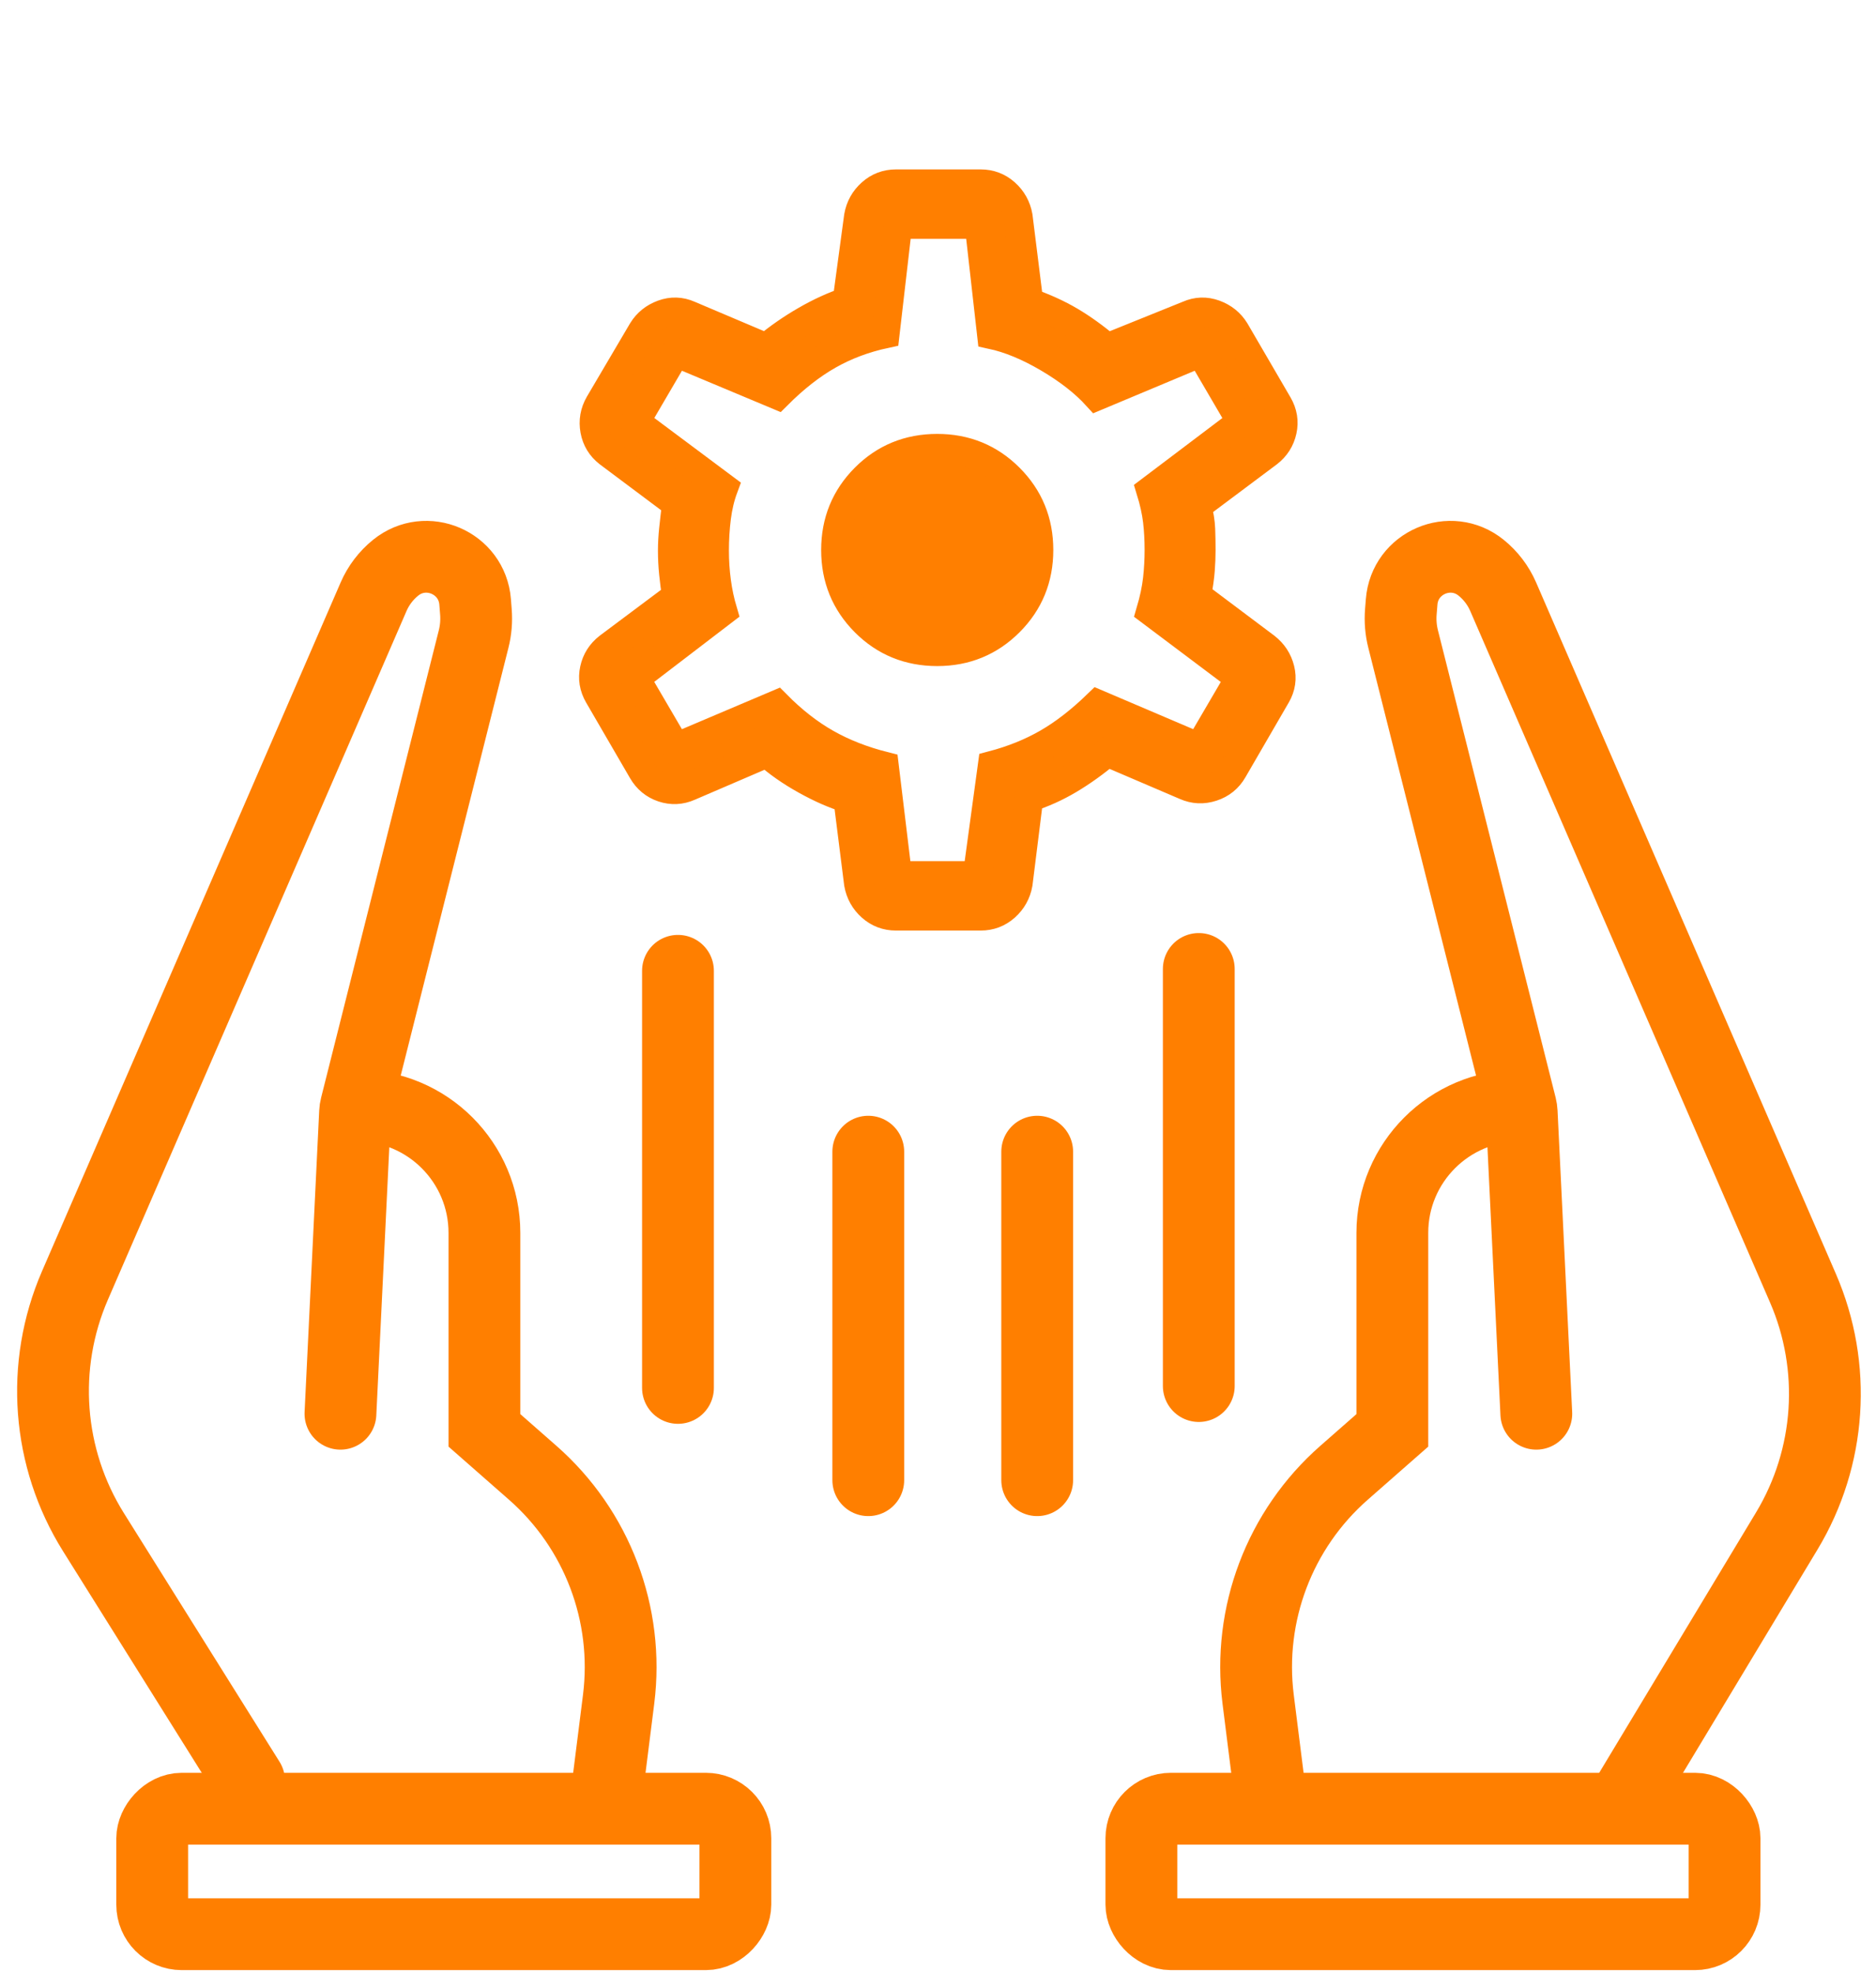 <svg width="97" height="102" viewBox="0 0 97 102" fill="none" xmlns="http://www.w3.org/2000/svg">
<path d="M53.629 59.542V76.527" stroke="#FF7F00" stroke-width="3.712" stroke-linecap="round"/>
<path d="M44.895 59.542V76.527" stroke="#FF7F00" stroke-width="3.712" stroke-linecap="round"/>
<path d="M61.984 50.095V71.66" stroke="#FF7F00" stroke-width="3.712" stroke-linecap="round"/>
<path d="M84.159 92.81L92.386 79.154C94.678 75.35 94.99 70.672 93.223 66.597L77.723 30.852C77.469 30.267 77.078 29.752 76.582 29.351V29.351C75.001 28.073 72.633 29.09 72.473 31.117L72.432 31.63C72.394 32.105 72.434 32.583 72.551 33.044L78.636 57.2C78.66 57.298 78.675 57.398 78.68 57.499L79.436 73.091" stroke="#FF7F00" stroke-width="3.712" stroke-linecap="round"/>
<path d="M65.79 93.703L65.053 87.852C64.5 83.455 66.163 79.069 69.493 76.145L71.992 73.951V63.741C71.992 60.105 74.94 57.157 78.576 57.157V57.157" stroke="#FF7F00" stroke-width="3.712"/>
<rect x="59.016" y="93.511" width="30.153" height="6.489" rx="1.527" stroke="#FF7F00" stroke-width="3.712"/>
<path d="M12.88 92.068L4.835 79.218C2.434 75.382 2.075 70.611 3.875 66.46L19.316 30.852C19.57 30.267 19.961 29.752 20.457 29.351V29.351C22.038 28.073 24.406 29.09 24.567 31.117L24.607 31.63C24.645 32.105 24.605 32.583 24.488 33.044L18.404 57.2C18.379 57.298 18.364 57.398 18.359 57.499L17.603 73.091" stroke="#FF7F00" stroke-width="3.712" stroke-linecap="round"/>
<path d="M31.249 93.703L31.986 87.852C32.539 83.455 30.876 79.069 27.546 76.145L25.047 73.951V63.741C25.047 60.105 22.099 57.157 18.463 57.157V57.157" stroke="#FF7F00" stroke-width="3.712"/>
<rect width="30.153" height="6.489" rx="1.527" transform="matrix(-1 0 0 1 38.023 93.511)" stroke="#FF7F00" stroke-width="3.712"/>
<path d="M35.055 50.191V71.756" stroke="#FF7F00" stroke-width="3.712" stroke-linecap="round"/>
<mask id="mask0_640_1083" style="mask-type:alpha" maskUnits="userSpaceOnUse" x="23" y="3" width="51" height="51">
<rect x="23.273" y="3.19" width="50.489" height="50.489" fill="#D9D9D9"/>
</mask>
<g mask="url(#mask0_640_1083)">
<path d="M46.328 47.368C45.84 47.368 45.416 47.208 45.056 46.887C44.696 46.566 44.472 46.165 44.386 45.685L43.832 41.284C43.16 41.081 42.434 40.763 41.654 40.329C40.873 39.895 40.209 39.429 39.661 38.933L35.632 40.665C35.187 40.861 34.735 40.883 34.276 40.73C33.818 40.575 33.465 40.284 33.217 39.855L30.947 35.948C30.699 35.519 30.626 35.071 30.729 34.605C30.831 34.138 31.075 33.755 31.461 33.455L34.976 30.826C34.914 30.446 34.863 30.054 34.823 29.651C34.782 29.248 34.762 28.856 34.762 28.475C34.762 28.122 34.782 27.75 34.823 27.361C34.863 26.971 34.914 26.532 34.976 26.044L31.461 23.414C31.075 23.115 30.837 22.725 30.748 22.245C30.66 21.765 30.739 21.311 30.987 20.881L33.217 17.095C33.465 16.693 33.818 16.409 34.276 16.241C34.735 16.074 35.187 16.089 35.632 16.286L39.621 17.977C40.249 17.454 40.929 16.982 41.66 16.561C42.391 16.14 43.101 15.815 43.791 15.586L44.386 11.184C44.472 10.704 44.696 10.304 45.056 9.983C45.416 9.662 45.84 9.501 46.328 9.501H50.706C51.194 9.501 51.618 9.662 51.978 9.983C52.338 10.304 52.561 10.704 52.648 11.184L53.202 15.626C54.008 15.91 54.721 16.235 55.34 16.602C55.959 16.968 56.596 17.427 57.252 17.977L61.443 16.286C61.888 16.089 62.339 16.074 62.798 16.241C63.257 16.409 63.61 16.693 63.858 17.095L66.087 20.922C66.335 21.351 66.408 21.799 66.305 22.265C66.203 22.732 65.959 23.115 65.573 23.414L61.895 26.166C62.011 26.599 62.076 26.998 62.09 27.361C62.103 27.723 62.11 28.081 62.11 28.435C62.11 28.761 62.096 29.106 62.069 29.468C62.043 29.831 61.98 30.27 61.883 30.785L65.44 33.455C65.825 33.755 66.076 34.138 66.192 34.605C66.308 35.071 66.242 35.519 65.994 35.948L63.752 39.815C63.505 40.244 63.145 40.535 62.672 40.689C62.2 40.843 61.742 40.821 61.297 40.624L57.252 38.893C56.596 39.443 55.936 39.915 55.273 40.309C54.61 40.703 53.919 41.014 53.202 41.243L52.648 45.685C52.561 46.165 52.338 46.566 51.978 46.887C51.618 47.208 51.194 47.368 50.706 47.368H46.328ZM46.413 45.264H50.528L51.304 39.568C52.364 39.288 53.318 38.903 54.166 38.413C55.015 37.924 55.879 37.253 56.758 36.401L62.005 38.638L64.097 35.062L59.492 31.602C59.668 31.004 59.784 30.453 59.841 29.95C59.897 29.447 59.925 28.942 59.925 28.435C59.925 27.901 59.897 27.396 59.841 26.92C59.784 26.444 59.668 25.92 59.492 25.348L64.177 21.808L62.086 18.232L56.717 20.481C56.081 19.783 55.244 19.128 54.207 18.517C53.17 17.906 52.189 17.501 51.264 17.302L50.621 11.605H46.425L45.77 17.261C44.71 17.488 43.736 17.852 42.847 18.355C41.958 18.858 41.075 19.549 40.195 20.429L34.948 18.232L32.856 21.808L37.42 25.215C37.245 25.686 37.122 26.199 37.052 26.752C36.982 27.305 36.947 27.879 36.947 28.475C36.947 29.009 36.982 29.539 37.052 30.065C37.122 30.591 37.231 31.104 37.379 31.602L32.856 35.062L34.948 38.638L40.155 36.429C40.98 37.262 41.837 37.931 42.725 38.434C43.614 38.937 44.616 39.328 45.73 39.609L46.413 45.264ZM48.46 33.694C49.928 33.694 51.171 33.184 52.191 32.165C53.21 31.145 53.719 29.902 53.719 28.435C53.719 26.968 53.21 25.724 52.191 24.705C51.171 23.685 49.928 23.176 48.46 23.176C46.985 23.176 45.74 23.685 44.724 24.705C43.709 25.724 43.201 26.968 43.201 28.435C43.201 29.902 43.709 31.145 44.724 32.165C45.74 33.184 46.985 33.694 48.46 33.694Z" fill="#FF7F00" stroke="#FF7F00" stroke-width="1.485"/>
</g>
</svg>
